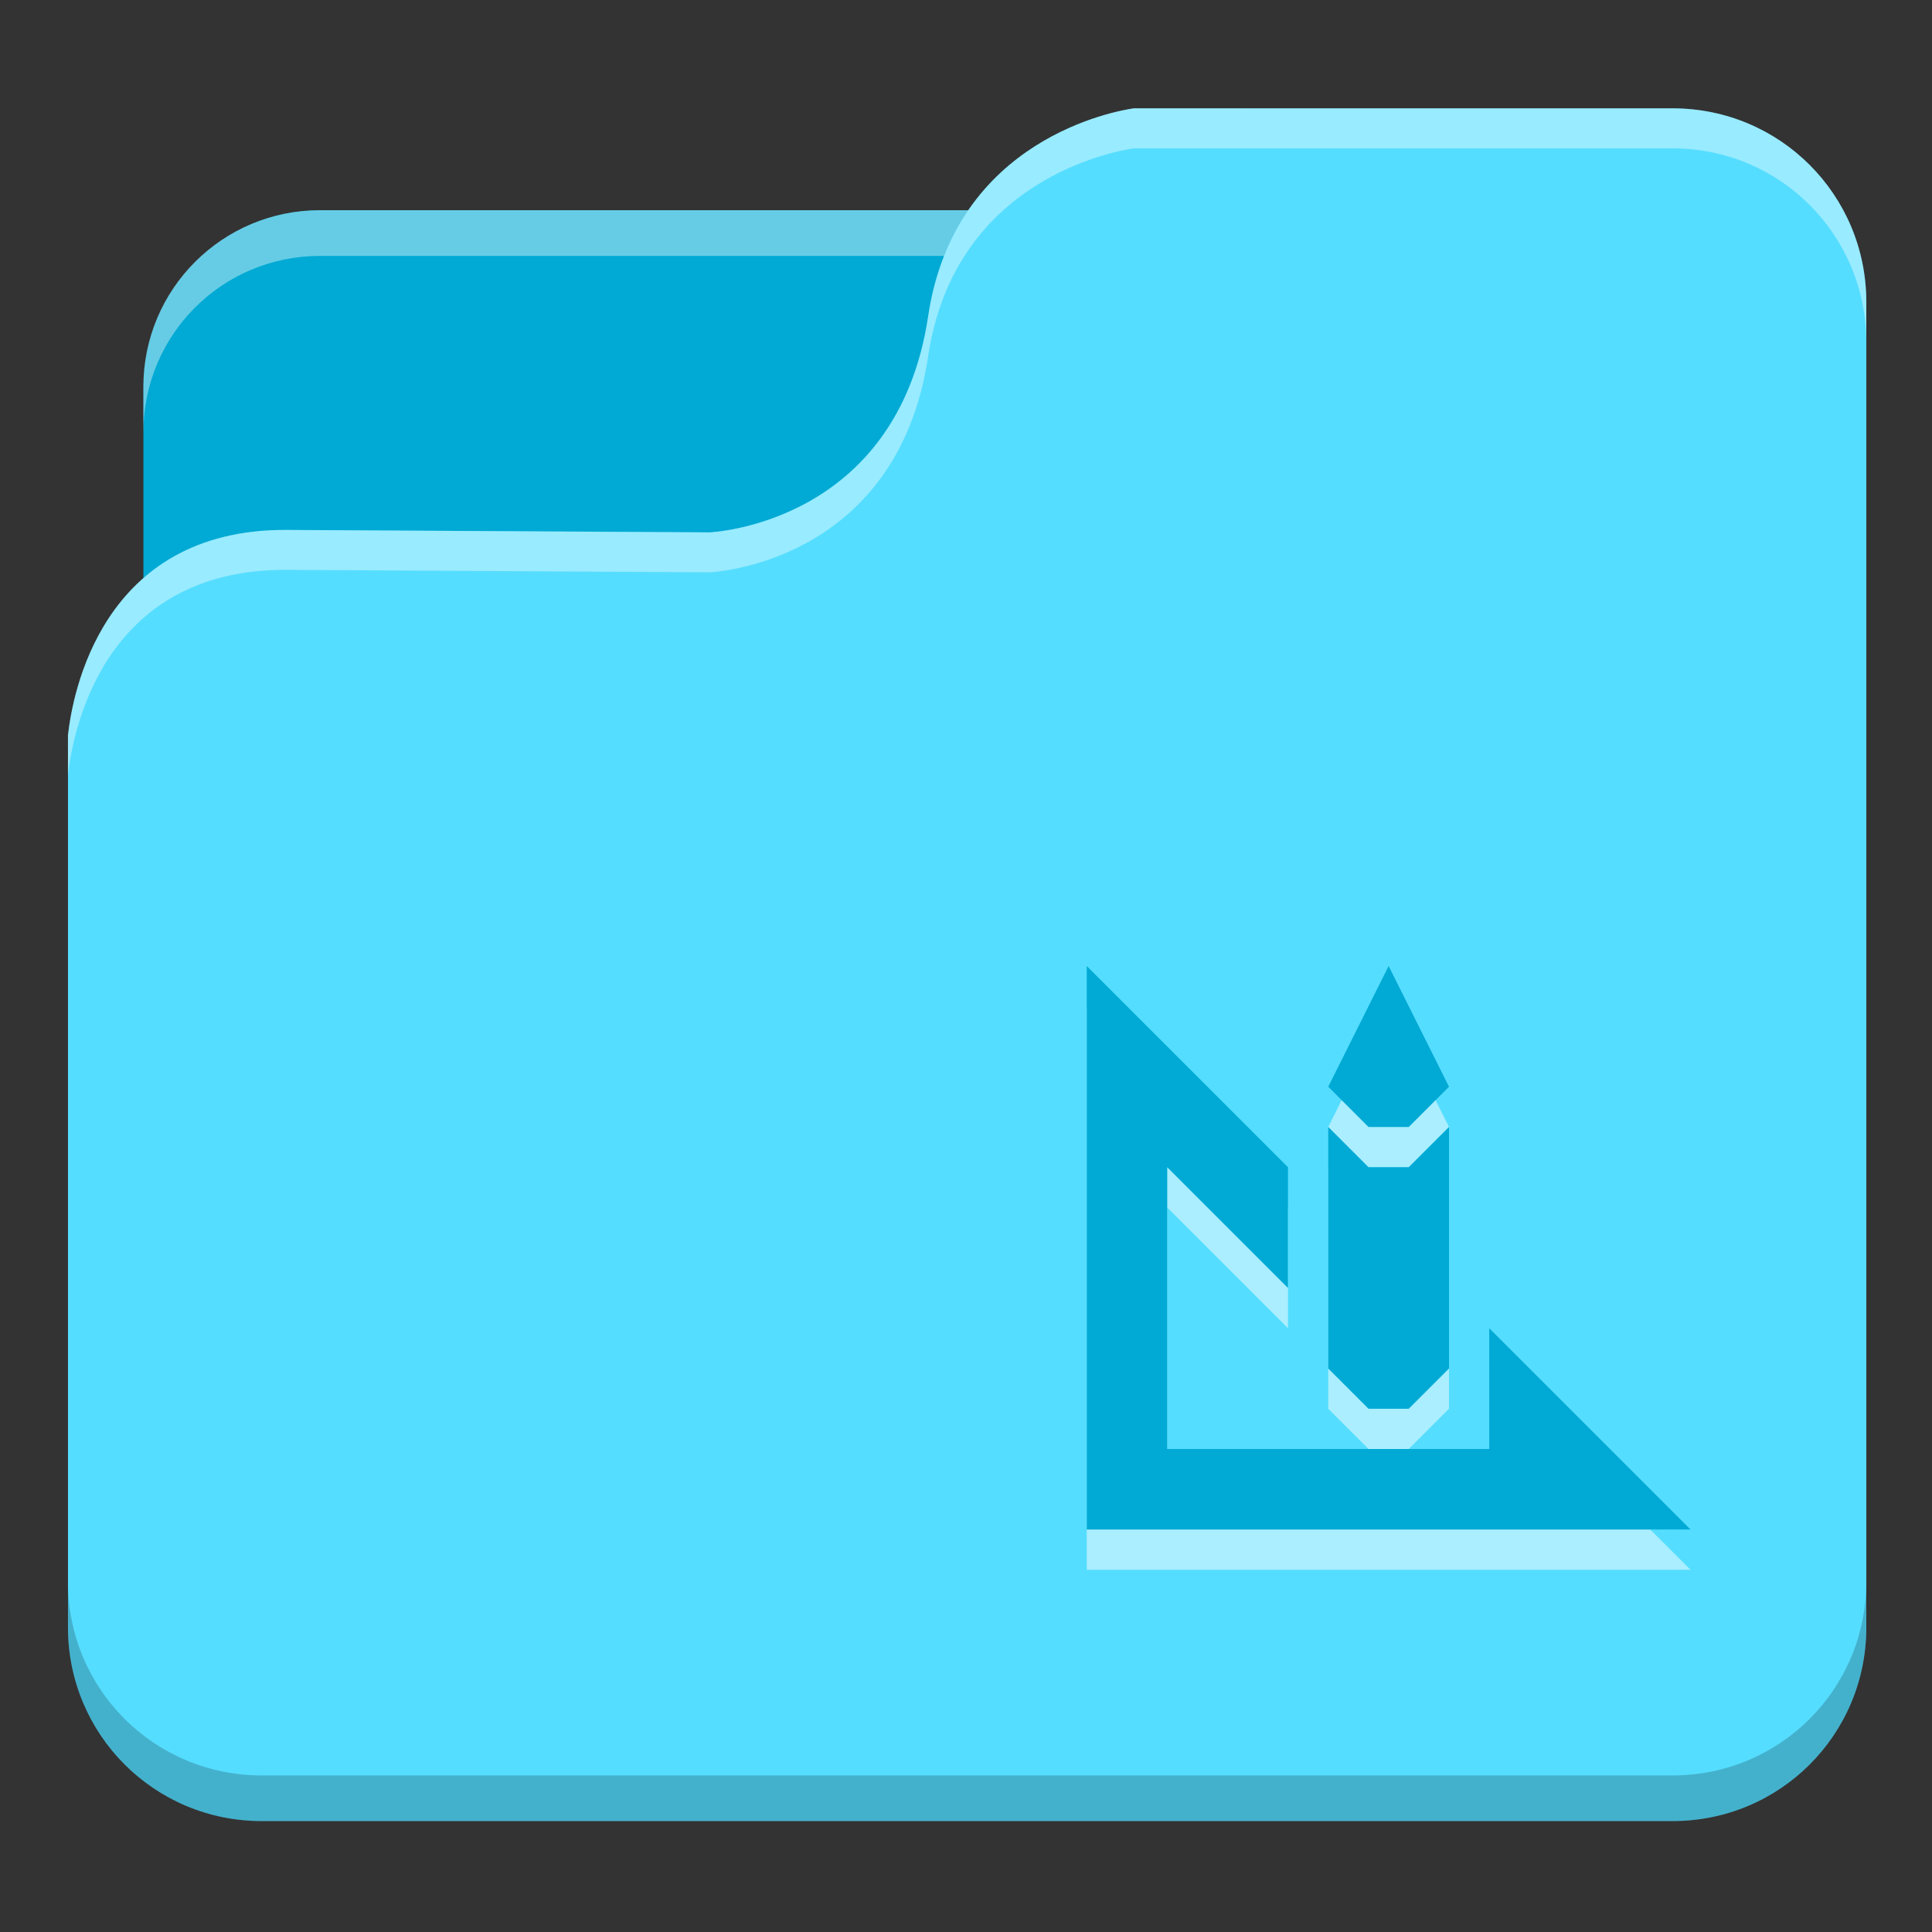 <?xml version="1.0" encoding="UTF-8" standalone="no"?>
<!-- Created with Inkscape (http://www.inkscape.org/) -->

<svg
   xmlns:dc="http://purl.org/dc/elements/1.1/"
   xmlns:cc="http://creativecommons.org/ns#"
   xmlns:rdf="http://www.w3.org/1999/02/22-rdf-syntax-ns#"
   xmlns:svg="http://www.w3.org/2000/svg"
   xmlns="http://www.w3.org/2000/svg"
   xmlns:xlink="http://www.w3.org/1999/xlink"
   xmlns:sodipodi="http://sodipodi.sourceforge.net/DTD/sodipodi-0.dtd"
   xmlns:inkscape="http://www.inkscape.org/namespaces/inkscape"
   version="1.0"
   width="48"
   height="48"
   id="svg3437"
   inkscape:version="0.92.2 2405546, 2018-03-11"
   sodipodi:docname="folder-templates.svg">
  <rect width="100%" height="100%" fill="#333333" stroke="none"/>
  <sodipodi:namedview
     pagecolor="#ffffff"
     bordercolor="#666666"
     borderopacity="1"
     objecttolerance="10"
     gridtolerance="10"
     guidetolerance="10"
     inkscape:pageopacity="0"
     inkscape:pageshadow="2"
     inkscape:window-width="1920"
     inkscape:window-height="1012"
     id="namedview99"
     showgrid="true"
     inkscape:zoom="11.313708"
     inkscape:cx="37.995876"
     inkscape:cy="27.681985"
     inkscape:window-x="0"
     inkscape:window-y="38"
     inkscape:window-maximized="1"
     inkscape:current-layer="svg3437"
     inkscape:snap-to-guides="false"
     inkscape:snap-grids="true"
     showguides="true"
     inkscape:guide-bbox="true">
    <inkscape:grid
       type="xygrid"
       id="grid911" />
  </sodipodi:namedview>
  <defs
     id="defs3439">
    <linearGradient
       id="linearGradient921">
      <stop
         offset="0"
         style="stop-color:#ffffff;stop-opacity:1"
         id="stop923" />
      <stop
         offset="0.7"
         style="stop-color:#ffffff;stop-opacity:1"
         id="stop925" />
      <stop
         offset="1"
         style="stop-color:#ffffff;stop-opacity:0"
         id="stop927" />
    </linearGradient>
    <linearGradient
       id="linearGradient8265-821-176-38-919-66-249">
      <stop
         id="stop2687"
         style="stop-color:#ffffff;stop-opacity:1"
         offset="0" />
      <stop
         id="stop2689"
         style="stop-color:#ffffff;stop-opacity:0"
         offset="1" />
    </linearGradient>
    <linearGradient
       id="linearGradient3390">
      <stop
         id="stop3392"
         style="stop-color:#344960;stop-opacity:1;"
         offset="0" />
      <stop
         id="stop3394"
         style="stop-color:#5e778e;stop-opacity:1;"
         offset="1" />
    </linearGradient>
    <linearGradient
       id="linearGradient7012-661-145-733-759-865-745">
      <stop
         id="stop2699"
         style="stop-color:#9cbbd9;stop-opacity:1"
         offset="0" />
      <stop
         id="stop2701"
         style="stop-color:#5c82ab;stop-opacity:1"
         offset="1" />
    </linearGradient>
    <linearGradient
       id="linearGradient5157">
      <stop
         id="stop5159"
         style="stop-color:#b5b5b5;stop-opacity:1;"
         offset="0" />
      <stop
         id="stop5161"
         style="stop-color:#5d5d5d;stop-opacity:1;"
         offset="1" />
    </linearGradient>
    <linearGradient
       id="linearGradient11111">
      <stop
         id="stop11113"
         style="stop-color:#ffffff;stop-opacity:1"
         offset="0" />
      <stop
         id="stop11115"
         style="stop-color:#cdcdcd;stop-opacity:1"
         offset="0.91" />
      <stop
         id="stop11117"
         style="stop-color:#a1a1a1;stop-opacity:1"
         offset="1" />
    </linearGradient>
    <linearGradient
       id="linearGradient5060">
      <stop
         id="stop5062"
         style="stop-color:#000000;stop-opacity:1"
         offset="0" />
      <stop
         id="stop5064"
         style="stop-color:#000000;stop-opacity:0"
         offset="1" />
    </linearGradient>
    <linearGradient
       id="linearGradient5048">
      <stop
         id="stop5050"
         style="stop-color:#000000;stop-opacity:0"
         offset="0" />
      <stop
         id="stop5056"
         style="stop-color:#000000;stop-opacity:1"
         offset="0.5" />
      <stop
         id="stop5052"
         style="stop-color:#000000;stop-opacity:0"
         offset="1" />
    </linearGradient>
    <linearGradient
       gradientTransform="matrix(0,-1.103,1,0,51.763,41.724)"
       gradientUnits="userSpaceOnUse"
       id="linearGradient3911-3-1"
       x2="0"
       y1="44"
       y2="3.899">
      <stop
         offset="0"
         stop-color="#202020"
         id="stop24-1" />
      <stop
         offset="1"
         stop-color="#383838"
         id="stop26-8" />
    </linearGradient>
    <linearGradient
       y2="3.899"
       x2="0"
       y1="44"
       gradientTransform="matrix(0.635,0,0,0.576,-21.766,27.636)"
       gradientUnits="userSpaceOnUse"
       id="linearGradient3080-6"
       xlink:href="#linearGradient3911-3-1"
       inkscape:collect="always" />
    <radialGradient
       cx="7.496"
       cy="8.45"
       gradientTransform="matrix(2.337,-2.142113e-8,-4.3056275e-8,2.726,39.328,-7.77)"
       gradientUnits="userSpaceOnUse"
       id="radialGradient3909-3-1"
       r="20">
      <stop
         offset="0"
         stop-color="#4d4d4d"
         id="stop31-6" />
      <stop
         offset=".262"
         stop-color="#404040"
         id="stop33-6" />
      <stop
         offset=".705"
         stop-color="#303030"
         id="stop35-8" />
      <stop
         offset="1"
         stop-color="#232323"
         id="stop37-50" />
    </radialGradient>
    <radialGradient
       r="20"
       cy="8.45"
       cx="7.496"
       gradientTransform="matrix(1.2333415e-8,1.346,-1.569,-2.4790052e-8,6.731,20.477)"
       gradientUnits="userSpaceOnUse"
       id="radialGradient3078-4"
       xlink:href="#radialGradient3909-3-1"
       inkscape:collect="always" />
    <linearGradient
       id="linearGradient1000-0">
      <stop
         offset="0"
         stop-color="#fff"
         id="stop7-6" />
      <stop
         offset="1"
         stop-color="#fff"
         stop-opacity="0"
         id="stop9-8" />
    </linearGradient>
    <linearGradient
       gradientTransform="matrix(0,0.563,-0.563,0,1.781,-1.344)"
       x2="41.369"
       x1="6.406"
       gradientUnits="userSpaceOnUse"
       id="linearGradient3075-4"
       xlink:href="#linearGradient1000-0"
       inkscape:collect="always" />
    <linearGradient
       y2="25.487"
       x2="31.743"
       y1="-5.714"
       x1="8.211"
       gradientTransform="matrix(0.516,0,0,0.521,-0.139,-1.123)"
       gradientUnits="userSpaceOnUse"
       id="linearGradient3186"
       xlink:href="#linearGradient4594-3"
       inkscape:collect="always" />
    <filter
       id="filter3174"
       color-interpolation-filters="sRGB">
      <feGaussianBlur
         stdDeviation="1.71"
         id="feGaussianBlur3176" />
    </filter>
    <linearGradient
       gradientTransform="scale(1.006,0.994)"
       gradientUnits="userSpaceOnUse"
       id="ButtonShadow"
       y2="7.017"
       x2="45.448"
       y1="92.54"
       x1="45.448">
      <stop
         offset="0"
         style="stop-color:#000000;stop-opacity:1"
         id="stop3750" />
      <stop
         offset="1"
         style="stop-color:#000000;stop-opacity:0.588"
         id="stop3752" />
    </linearGradient>
    <filter
       id="filter3174-2"
       color-interpolation-filters="sRGB">
      <feGaussianBlur
         stdDeviation="1.71"
         id="feGaussianBlur3176-1" />
    </filter>
    <linearGradient
       gradientTransform="scale(1.006,0.994)"
       gradientUnits="userSpaceOnUse"
       id="ButtonShadow-9"
       y2="7.017"
       x2="45.448"
       y1="92.54"
       x1="45.448">
      <stop
         offset="0"
         style="stop-color:#000000;stop-opacity:1"
         id="stop3750-3" />
      <stop
         offset="1"
         style="stop-color:#000000;stop-opacity:0.588"
         id="stop3752-0" />
    </linearGradient>
    <linearGradient
       y2="25.487"
       y1="-5.714"
       x2="31.743"
       x1="8.211"
       id="linearGradient4594-3"
       gradientUnits="userSpaceOnUse">
      <stop
         id="stop37-5-1"
         stop-color="#fff"
         offset="0" />
      <stop
         id="stop39-0"
         stop-opacity="0"
         stop-color="#fff"
         offset="1" />
    </linearGradient>
    <linearGradient
       x1="45.448"
       y1="92.54"
       x2="45.448"
       y2="7.017"
       id="ButtonShadow-91"
       gradientUnits="userSpaceOnUse"
       gradientTransform="scale(1.006,0.994)">
      <stop
         id="stop3750-4"
         style="stop-color:#000000;stop-opacity:1"
         offset="0" />
      <stop
         id="stop3752-2"
         style="stop-color:#000000;stop-opacity:0.588"
         offset="1" />
    </linearGradient>
    <filter
       color-interpolation-filters="sRGB"
       id="filter3174-4">
      <feGaussianBlur
         id="feGaussianBlur3176-2"
         stdDeviation="1.71" />
    </filter>
    <linearGradient
       gradientUnits="userSpaceOnUse"
       y2="22"
       x2="18"
       y1="2"
       x1="18"
       id="linearGradient4147"
       xlink:href="#linearGradient4141"
       inkscape:collect="always" />
    <linearGradient
       y2="25.487"
       x2="31.743"
       y1="-5.714"
       x1="8.211"
       gradientTransform="matrix(0.516,0,0,0.521,-0.139,-1.123)"
       gradientUnits="userSpaceOnUse"
       id="linearGradient4121"
       xlink:href="#linearGradient4594-3-5"
       inkscape:collect="always" />
    <linearGradient
       gradientUnits="userSpaceOnUse"
       id="linearGradient4594-3-5"
       x1="8.211"
       x2="31.743"
       y1="-5.714"
       y2="25.487">
      <stop
         offset="0"
         stop-color="#fff"
         id="stop37-5-1-8" />
      <stop
         offset="1"
         stop-color="#fff"
         stop-opacity="0"
         id="stop39-0-0" />
    </linearGradient>
    <linearGradient
       id="linearGradient3777-0">
      <stop
         style="stop-color:#c2def6;stop-opacity:1;"
         offset="0"
         id="stop3779-0" />
      <stop
         style="stop-color:#2f6994;stop-opacity:1;"
         offset="1"
         id="stop3781-2" />
    </linearGradient>
    <linearGradient
       gradientTransform="matrix(0.607,0,0,0.607,-4.164,-2.341)"
       y2="41.8"
       x2="20.542"
       y1="6"
       x1="20.542"
       gradientUnits="userSpaceOnUse"
       id="linearGradient3110-1"
       xlink:href="#linearGradient3777-0"
       inkscape:collect="always" />
    <linearGradient
       gradientUnits="userSpaceOnUse"
       id="linearGradient998-2"
       x1="6.406"
       x2="41.369">
      <stop
         style="stop-color:white;stop-opacity:0.502;"
         offset="0"
         stop-color="#fff"
         stop-opacity=".545"
         id="stop27-5" />
      <stop
         offset="1"
         stop-color="#fff"
         stop-opacity="0"
         id="stop29-4" />
    </linearGradient>
    <linearGradient
       gradientTransform="matrix(0,0.607,-0.607,0,-0.556,-1.603)"
       x2="41.369"
       x1="6.406"
       gradientUnits="userSpaceOnUse"
       id="linearGradient3106-0"
       xlink:href="#linearGradient998-2"
       inkscape:collect="always" />
    <filter
       id="filter3174-44"
       color-interpolation-filters="sRGB">
      <feGaussianBlur
         stdDeviation="1.71"
         id="feGaussianBlur3176-3" />
    </filter>
    <linearGradient
       gradientTransform="scale(1.006,0.994)"
       gradientUnits="userSpaceOnUse"
       id="ButtonShadow-0"
       y2="7.017"
       x2="45.448"
       y1="92.54"
       x1="45.448">
      <stop
         offset="0"
         style="stop-color:#000000;stop-opacity:1"
         id="stop3750-2" />
      <stop
         offset="1"
         style="stop-color:#000000;stop-opacity:0.588"
         id="stop3752-6" />
    </linearGradient>
    <filter
       id="filter3174-2-2"
       color-interpolation-filters="sRGB">
      <feGaussianBlur
         stdDeviation="1.71"
         id="feGaussianBlur3176-1-3" />
    </filter>
    <linearGradient
       gradientTransform="scale(1.006,0.994)"
       gradientUnits="userSpaceOnUse"
       id="ButtonShadow-9-1"
       y2="7.017"
       x2="45.448"
       y1="92.54"
       x1="45.448">
      <stop
         offset="0"
         style="stop-color:#000000;stop-opacity:1"
         id="stop3750-3-65" />
      <stop
         offset="1"
         style="stop-color:#000000;stop-opacity:0.588"
         id="stop3752-0-0" />
    </linearGradient>
    <linearGradient
       x1="45.448"
       y1="92.54"
       x2="45.448"
       y2="7.017"
       id="ButtonShadow-91-7"
       gradientUnits="userSpaceOnUse"
       gradientTransform="scale(1.006,0.994)">
      <stop
         id="stop3750-4-4"
         style="stop-color:#000000;stop-opacity:1"
         offset="0" />
      <stop
         id="stop3752-2-7"
         style="stop-color:#000000;stop-opacity:0.588"
         offset="1" />
    </linearGradient>
    <filter
       color-interpolation-filters="sRGB"
       id="filter3174-4-4">
      <feGaussianBlur
         id="feGaussianBlur3176-2-3"
         stdDeviation="1.71" />
    </filter>
    <linearGradient
       id="linearGradient4141">
      <stop
         id="stop4143"
         offset="0"
         style="stop-color:#408ac0;stop-opacity:1;" />
      <stop
         id="stop4145"
         offset="1"
         style="stop-color:#1f3e55;stop-opacity:1;" />
    </linearGradient>
    <linearGradient
       y2="22.113"
       x2="9.876"
       y1="2.601"
       x1="9.876"
       gradientTransform="matrix(1.911,0,0,1.93,1.334,-0.286)"
       gradientUnits="userSpaceOnUse"
       id="linearGradient3159"
       xlink:href="#linearGradient5157-9"
       inkscape:collect="always" />
    <linearGradient
       y2="36.607"
       x2="-28.531"
       y1="17.956"
       x1="-28.531"
       gradientTransform="matrix(1.911,0,0,1.93,67.036,-28.271)"
       gradientUnits="userSpaceOnUse"
       id="linearGradient3157"
       xlink:href="#linearGradient11111-5"
       inkscape:collect="always" />
    <linearGradient
       y2="4.303"
       x2="9.705"
       y1="20.882"
       x1="9.705"
       gradientTransform="matrix(1.888,0,0,1.914,0.696,3.033)"
       gradientUnits="userSpaceOnUse"
       id="linearGradient3154"
       xlink:href="#linearGradient3390-2"
       inkscape:collect="always" />
    <radialGradient
       r="11.268"
       fy="8.561"
       fx="7.819"
       cy="8.561"
       cx="7.819"
       gradientTransform="matrix(3.208,0,0,2.008,-9.002,1.579)"
       gradientUnits="userSpaceOnUse"
       id="radialGradient3152"
       xlink:href="#linearGradient7012-661-145-733-759-865-745-4"
       inkscape:collect="always" />
    <radialGradient
       r="10.273"
       fy="5.593"
       fx="4.02"
       cy="5.593"
       cx="4.02"
       gradientTransform="matrix(-6.6378207e-8,2.48,-3.41,-0.001,27.454,3.755)"
       gradientUnits="userSpaceOnUse"
       id="radialGradient3149"
       xlink:href="#linearGradient921-9"
       inkscape:collect="always" />
    <linearGradient
       gradientTransform="matrix(0.854,0,0,0.793,6.253,6.488)"
       y2="24.628"
       x2="20.055"
       y1="16.408"
       x1="18.031"
       gradientUnits="userSpaceOnUse"
       id="linearGradient3146"
       xlink:href="#linearGradient8265-821-176-38-919-66-249-0"
       inkscape:collect="always" />
    <radialGradient
       r="117.143"
       fy="486.648"
       fx="605.714"
       cy="486.648"
       cx="605.714"
       gradientTransform="matrix(-0.062,0,0,0.029,46.532,28.086)"
       gradientUnits="userSpaceOnUse"
       id="radialGradient3131-7"
       xlink:href="#linearGradient5060-3"
       inkscape:collect="always" />
    <radialGradient
       r="117.143"
       fy="486.648"
       fx="605.714"
       cy="486.648"
       cx="605.714"
       gradientTransform="matrix(0.062,0,0,0.029,1.637,28.086)"
       gradientUnits="userSpaceOnUse"
       id="radialGradient3129-2"
       xlink:href="#linearGradient5060-3"
       inkscape:collect="always" />
    <linearGradient
       y2="609.505"
       x2="302.857"
       y1="366.648"
       x1="302.857"
       gradientTransform="matrix(0.062,0,0,0.029,1.624,28.086)"
       gradientUnits="userSpaceOnUse"
       id="linearGradient3127-7"
       xlink:href="#linearGradient5048-8"
       inkscape:collect="always" />
    <linearGradient
       id="linearGradient5048-8">
      <stop
         offset="0"
         style="stop-color:#000000;stop-opacity:0"
         id="stop5050-1" />
      <stop
         offset="0.5"
         style="stop-color:#000000;stop-opacity:1"
         id="stop5056-6" />
      <stop
         offset="1"
         style="stop-color:#000000;stop-opacity:0"
         id="stop5052-3" />
    </linearGradient>
    <linearGradient
       id="linearGradient5060-3">
      <stop
         offset="0"
         style="stop-color:#000000;stop-opacity:1"
         id="stop5062-0" />
      <stop
         offset="1"
         style="stop-color:#000000;stop-opacity:0"
         id="stop5064-0" />
    </linearGradient>
    <linearGradient
       id="linearGradient11111-5">
      <stop
         offset="0"
         style="stop-color:#ffffff;stop-opacity:1"
         id="stop11113-8" />
      <stop
         offset="0.91"
         style="stop-color:#cdcdcd;stop-opacity:1"
         id="stop11115-8" />
      <stop
         offset="1"
         style="stop-color:#a1a1a1;stop-opacity:1"
         id="stop11117-6" />
    </linearGradient>
    <linearGradient
       id="linearGradient5157-9">
      <stop
         offset="0"
         style="stop-color:#b5b5b5;stop-opacity:1;"
         id="stop5159-1" />
      <stop
         offset="1"
         style="stop-color:#5d5d5d;stop-opacity:1;"
         id="stop5161-2" />
    </linearGradient>
    <linearGradient
       id="linearGradient7012-661-145-733-759-865-745-4">
      <stop
         offset="0"
         style="stop-color:#9cbbd9;stop-opacity:1"
         id="stop2699-9" />
      <stop
         offset="1"
         style="stop-color:#5c82ab;stop-opacity:1"
         id="stop2701-2" />
    </linearGradient>
    <linearGradient
       id="linearGradient3390-2">
      <stop
         offset="0"
         style="stop-color:#344960;stop-opacity:1;"
         id="stop3392-1" />
      <stop
         offset="1"
         style="stop-color:#5e778e;stop-opacity:1;"
         id="stop3394-1" />
    </linearGradient>
    <linearGradient
       id="linearGradient8265-821-176-38-919-66-249-0">
      <stop
         offset="0"
         style="stop-color:#ffffff;stop-opacity:1"
         id="stop2687-9" />
      <stop
         offset="1"
         style="stop-color:#ffffff;stop-opacity:0"
         id="stop2689-0" />
    </linearGradient>
    <linearGradient
       id="linearGradient921-9">
      <stop
         id="stop923-3"
         style="stop-color:#ffffff;stop-opacity:1"
         offset="0" />
      <stop
         id="stop925-8"
         style="stop-color:#ffffff;stop-opacity:1"
         offset="0.7" />
      <stop
         id="stop927-5"
         style="stop-color:#ffffff;stop-opacity:0"
         offset="1" />
    </linearGradient>
    <linearGradient
       inkscape:collect="always"
       xlink:href="#linearGradient8265-821-176-38-919-66-249-0"
       id="linearGradient3209"
       gradientUnits="userSpaceOnUse"
       gradientTransform="matrix(0.854,0,0,0.793,60.714,19.002)"
       x1="18.031"
       y1="16.408"
       x2="20.055"
       y2="24.628" />
    <radialGradient
       inkscape:collect="always"
       xlink:href="#linearGradient921-9"
       id="radialGradient3212"
       gradientUnits="userSpaceOnUse"
       gradientTransform="matrix(-6.6378207e-8,2.48,-3.41,-0.001,81.914,16.269)"
       cx="4.02"
       cy="5.593"
       fx="4.02"
       fy="5.593"
       r="10.273" />
    <radialGradient
       inkscape:collect="always"
       xlink:href="#linearGradient7012-661-145-733-759-865-745-4"
       id="radialGradient3215"
       gradientUnits="userSpaceOnUse"
       gradientTransform="matrix(3.208,0,0,2.008,45.458,14.093)"
       cx="7.819"
       cy="8.561"
       fx="7.819"
       fy="8.561"
       r="11.268" />
    <linearGradient
       inkscape:collect="always"
       xlink:href="#linearGradient3390-2"
       id="linearGradient3217"
       gradientUnits="userSpaceOnUse"
       gradientTransform="matrix(1.888,0,0,1.914,55.156,15.548)"
       x1="9.705"
       y1="20.882"
       x2="9.705"
       y2="4.303" />
    <linearGradient
       inkscape:collect="always"
       xlink:href="#linearGradient11111-5"
       id="linearGradient3220"
       gradientUnits="userSpaceOnUse"
       gradientTransform="matrix(1.911,0,0,1.93,121.496,-15.757)"
       x1="-28.531"
       y1="17.956"
       x2="-28.531"
       y2="36.607" />
    <linearGradient
       inkscape:collect="always"
       xlink:href="#linearGradient5157-9"
       id="linearGradient3222"
       gradientUnits="userSpaceOnUse"
       gradientTransform="matrix(1.911,0,0,1.93,55.794,12.228)"
       x1="9.876"
       y1="2.601"
       x2="9.876"
       y2="22.113" />
    <radialGradient
       inkscape:collect="always"
       xlink:href="#linearGradient5060-3"
       id="radialGradient3225"
       gradientUnits="userSpaceOnUse"
       gradientTransform="matrix(-0.062,0,0,0.029,100.992,40.6)"
       cx="605.714"
       cy="486.648"
       fx="605.714"
       fy="486.648"
       r="117.143" />
    <radialGradient
       inkscape:collect="always"
       xlink:href="#linearGradient5060-3"
       id="radialGradient3228"
       gradientUnits="userSpaceOnUse"
       gradientTransform="matrix(0.062,0,0,0.029,56.097,40.6)"
       cx="605.714"
       cy="486.648"
       fx="605.714"
       fy="486.648"
       r="117.143" />
    <linearGradient
       inkscape:collect="always"
       xlink:href="#linearGradient5048-8"
       id="linearGradient3231"
       gradientUnits="userSpaceOnUse"
       gradientTransform="matrix(0.062,0,0,0.029,56.084,40.6)"
       x1="302.857"
       y1="366.648"
       x2="302.857"
       y2="609.505" />
    <linearGradient
       inkscape:collect="always"
       xlink:href="#linearGradient4594-3-5"
       id="linearGradient3234"
       gradientUnits="userSpaceOnUse"
       gradientTransform="matrix(0.515,0,0,0.521,20.862,22.877)"
       x1="8.211"
       y1="-5.714"
       x2="31.743"
       y2="25.487" />
    <linearGradient
       inkscape:collect="always"
       xlink:href="#linearGradient998-2"
       id="linearGradient3249"
       gradientUnits="userSpaceOnUse"
       gradientTransform="matrix(0,0.607,-0.607,0,20.446,22.397)"
       x1="6.406"
       x2="41.369" />
    <linearGradient
       inkscape:collect="always"
       xlink:href="#linearGradient3777-0"
       id="linearGradient3252"
       gradientUnits="userSpaceOnUse"
       gradientTransform="matrix(0.607,0,0,0.607,16.84,21.659)"
       x1="20.542"
       y1="6"
       x2="20.542"
       y2="41.8" />
    <linearGradient
       inkscape:collect="always"
       xlink:href="#linearGradient4141"
       id="linearGradient3254"
       gradientUnits="userSpaceOnUse"
       x1="18"
       y1="2"
       x2="18"
       y2="22"
       gradientTransform="matrix(0.999,0,0,1,21.002,24)" />
    <linearGradient
       y2="22.113"
       x2="9.876"
       y1="2.601"
       x1="9.876"
       gradientTransform="matrix(1.911,0,0,1.93,1.334,-0.286)"
       gradientUnits="userSpaceOnUse"
       id="linearGradient3159-7"
       xlink:href="#linearGradient5157-2"
       inkscape:collect="always" />
    <linearGradient
       y2="36.607"
       x2="-28.531"
       y1="17.956"
       x1="-28.531"
       gradientTransform="matrix(1.911,0,0,1.93,67.036,-28.271)"
       gradientUnits="userSpaceOnUse"
       id="linearGradient3157-0"
       xlink:href="#linearGradient11111-7"
       inkscape:collect="always" />
    <linearGradient
       y2="4.303"
       x2="9.705"
       y1="20.882"
       x1="9.705"
       gradientTransform="matrix(1.888,0,0,1.914,0.696,3.033)"
       gradientUnits="userSpaceOnUse"
       id="linearGradient3154-4"
       xlink:href="#linearGradient3390-5"
       inkscape:collect="always" />
    <radialGradient
       r="11.268"
       fy="8.561"
       fx="7.819"
       cy="8.561"
       cx="7.819"
       gradientTransform="matrix(3.208,0,0,2.008,-9.002,1.579)"
       gradientUnits="userSpaceOnUse"
       id="radialGradient3152-6"
       xlink:href="#linearGradient7012-661-145-733-759-865-745-3"
       inkscape:collect="always" />
    <radialGradient
       r="10.273"
       fy="5.593"
       fx="4.02"
       cy="5.593"
       cx="4.02"
       gradientTransform="matrix(-6.6378207e-8,2.48,-3.41,-0.001,27.454,3.755)"
       gradientUnits="userSpaceOnUse"
       id="radialGradient3149-8"
       xlink:href="#linearGradient921-7"
       inkscape:collect="always" />
    <linearGradient
       gradientTransform="matrix(0.854,0,0,0.793,6.253,6.488)"
       y2="24.628"
       x2="20.055"
       y1="16.408"
       x1="18.031"
       gradientUnits="userSpaceOnUse"
       id="linearGradient3146-0"
       xlink:href="#linearGradient8265-821-176-38-919-66-249-2"
       inkscape:collect="always" />
    <radialGradient
       r="117.143"
       fy="486.648"
       fx="605.714"
       cy="486.648"
       cx="605.714"
       gradientTransform="matrix(-0.062,0,0,0.029,46.532,28.086)"
       gradientUnits="userSpaceOnUse"
       id="radialGradient3131-6"
       xlink:href="#linearGradient5060-7"
       inkscape:collect="always" />
    <radialGradient
       r="117.143"
       fy="486.648"
       fx="605.714"
       cy="486.648"
       cx="605.714"
       gradientTransform="matrix(0.062,0,0,0.029,1.637,28.086)"
       gradientUnits="userSpaceOnUse"
       id="radialGradient3129-4"
       xlink:href="#linearGradient5060-7"
       inkscape:collect="always" />
    <linearGradient
       y2="609.505"
       x2="302.857"
       y1="366.648"
       x1="302.857"
       gradientTransform="matrix(0.062,0,0,0.029,1.624,28.086)"
       gradientUnits="userSpaceOnUse"
       id="linearGradient3127-9"
       xlink:href="#linearGradient5048-6"
       inkscape:collect="always" />
    <linearGradient
       id="linearGradient5048-6">
      <stop
         offset="0"
         style="stop-color:#000000;stop-opacity:0"
         id="stop5050-8" />
      <stop
         offset="0.5"
         style="stop-color:#000000;stop-opacity:1"
         id="stop5056-2" />
      <stop
         offset="1"
         style="stop-color:#000000;stop-opacity:0"
         id="stop5052-7" />
    </linearGradient>
    <linearGradient
       id="linearGradient5060-7">
      <stop
         offset="0"
         style="stop-color:#000000;stop-opacity:1"
         id="stop5062-8" />
      <stop
         offset="1"
         style="stop-color:#000000;stop-opacity:0"
         id="stop5064-8" />
    </linearGradient>
    <linearGradient
       id="linearGradient11111-7">
      <stop
         offset="0"
         style="stop-color:#ffffff;stop-opacity:1"
         id="stop11113-0" />
      <stop
         offset="0.91"
         style="stop-color:#cdcdcd;stop-opacity:1"
         id="stop11115-6" />
      <stop
         offset="1"
         style="stop-color:#a1a1a1;stop-opacity:1"
         id="stop11117-2" />
    </linearGradient>
    <linearGradient
       id="linearGradient5157-2">
      <stop
         offset="0"
         style="stop-color:#b5b5b5;stop-opacity:1;"
         id="stop5159-5" />
      <stop
         offset="1"
         style="stop-color:#5d5d5d;stop-opacity:1;"
         id="stop5161-29" />
    </linearGradient>
    <linearGradient
       id="linearGradient7012-661-145-733-759-865-745-3">
      <stop
         offset="0"
         style="stop-color:#9cbbd9;stop-opacity:1"
         id="stop2699-4" />
      <stop
         offset="1"
         style="stop-color:#5c82ab;stop-opacity:1"
         id="stop2701-9" />
    </linearGradient>
    <linearGradient
       id="linearGradient3390-5">
      <stop
         offset="0"
         style="stop-color:#344960;stop-opacity:1;"
         id="stop3392-5" />
      <stop
         offset="1"
         style="stop-color:#5e778e;stop-opacity:1;"
         id="stop3394-10" />
    </linearGradient>
    <linearGradient
       id="linearGradient8265-821-176-38-919-66-249-2">
      <stop
         offset="0"
         style="stop-color:#ffffff;stop-opacity:1"
         id="stop2687-1" />
      <stop
         offset="1"
         style="stop-color:#ffffff;stop-opacity:0"
         id="stop2689-1" />
    </linearGradient>
    <linearGradient
       id="linearGradient921-7">
      <stop
         id="stop923-1"
         style="stop-color:#ffffff;stop-opacity:1"
         offset="0" />
      <stop
         id="stop925-2"
         style="stop-color:#ffffff;stop-opacity:1"
         offset="0.7" />
      <stop
         id="stop927-9"
         style="stop-color:#ffffff;stop-opacity:0"
         offset="1" />
    </linearGradient>
    <linearGradient
       inkscape:collect="always"
       xlink:href="#linearGradient8265-821-176-38-919-66-249-2"
       id="linearGradient3250"
       gradientUnits="userSpaceOnUse"
       gradientTransform="matrix(0.854,0,0,0.793,56.253,7.2)"
       x1="18.031"
       y1="16.408"
       x2="20.055"
       y2="24.628" />
    <radialGradient
       inkscape:collect="always"
       xlink:href="#linearGradient921-7"
       id="radialGradient3253"
       gradientUnits="userSpaceOnUse"
       gradientTransform="matrix(-6.6378207e-8,2.48,-3.41,-0.001,77.454,4.468)"
       cx="4.02"
       cy="5.593"
       fx="4.02"
       fy="5.593"
       r="10.273" />
    <radialGradient
       inkscape:collect="always"
       xlink:href="#linearGradient7012-661-145-733-759-865-745-3"
       id="radialGradient3256"
       gradientUnits="userSpaceOnUse"
       gradientTransform="matrix(3.208,0,0,2.008,40.998,2.292)"
       cx="7.819"
       cy="8.561"
       fx="7.819"
       fy="8.561"
       r="11.268" />
    <linearGradient
       inkscape:collect="always"
       xlink:href="#linearGradient3390-5"
       id="linearGradient3258"
       gradientUnits="userSpaceOnUse"
       gradientTransform="matrix(1.888,0,0,1.914,50.696,3.746)"
       x1="9.705"
       y1="20.882"
       x2="9.705"
       y2="4.303" />
    <linearGradient
       inkscape:collect="always"
       xlink:href="#linearGradient11111-7"
       id="linearGradient3261"
       gradientUnits="userSpaceOnUse"
       gradientTransform="matrix(1.911,0,0,1.93,117.036,-27.559)"
       x1="-28.531"
       y1="17.956"
       x2="-28.531"
       y2="36.607" />
    <linearGradient
       inkscape:collect="always"
       xlink:href="#linearGradient5157-2"
       id="linearGradient3263"
       gradientUnits="userSpaceOnUse"
       gradientTransform="matrix(1.911,0,0,1.93,51.334,0.426)"
       x1="9.876"
       y1="2.601"
       x2="9.876"
       y2="22.113" />
    <radialGradient
       inkscape:collect="always"
       xlink:href="#linearGradient5060-7"
       id="radialGradient3266"
       gradientUnits="userSpaceOnUse"
       gradientTransform="matrix(-0.062,0,0,0.029,96.532,28.798)"
       cx="605.714"
       cy="486.648"
       fx="605.714"
       fy="486.648"
       r="117.143" />
    <radialGradient
       inkscape:collect="always"
       xlink:href="#linearGradient5060-7"
       id="radialGradient3269"
       gradientUnits="userSpaceOnUse"
       gradientTransform="matrix(0.062,0,0,0.029,51.637,28.798)"
       cx="605.714"
       cy="486.648"
       fx="605.714"
       fy="486.648"
       r="117.143" />
    <linearGradient
       inkscape:collect="always"
       xlink:href="#linearGradient5048-6"
       id="linearGradient3272"
       gradientUnits="userSpaceOnUse"
       gradientTransform="matrix(0.062,0,0,0.029,51.624,28.798)"
       x1="302.857"
       y1="366.648"
       x2="302.857"
       y2="609.505" />
    <linearGradient
       y2="543.492"
       x2="226.851"
       y1="530.56"
       x1="226.851"
       gradientTransform="matrix(2.356,0,0,2.32,-518.393,-209.445)"
       gradientUnits="userSpaceOnUse"
       id="linearGradient3869"
       xlink:href="#linearGradient1022-8-8-3-0-06-59-7-8-0-2"
       inkscape:collect="always" />
    <linearGradient
       y2="11.024"
       y1="3.007"
       x2="0"
       id="linearGradient1022-8-8-3-0-06-59-7-8-0-2"
       gradientUnits="userSpaceOnUse">
      <stop
         id="stop3001-0-9-4-9-02-6-2-81-9"
         offset="0" />
      <stop
         id="stop3003-5-6-6-5-70-7-1-4-9"
         stop-color="#363636"
         offset="1" />
    </linearGradient>
    <linearGradient
       inkscape:collect="always"
       xlink:href="#linearGradient1022-8-8-3-0-06-59-7-8-0-2"
       id="linearGradient3330"
       gradientUnits="userSpaceOnUse"
       gradientTransform="matrix(2.356,0,0,2.32,-462.393,-1213.807)"
       x1="226.851"
       y1="530.56"
       x2="226.851"
       y2="543.492" />
  </defs>
  <g
     id="g314">
    <rect
       ry="4.389"
       y="5.222"
       x="3.563"
       height="38.803"
       width="38.803"
       id="rect4650"
       style="opacity:1;fill:#00aad4;fill-opacity:1;stroke-width:0.928" />
    <path
       id="rect4706"
       d="m 7.953,5.223 c -2.432,0 -4.391,1.957 -4.391,4.389 v 1.135 c 0,-2.432 1.959,-4.389 4.391,-4.389 h 30.023 c 2.432,0 4.391,1.957 4.391,4.389 V 9.611 c 0,-2.432 -1.959,-4.389 -4.391,-4.389 z"
       style="opacity:0.4;fill:#ffffff;fill-opacity:1;stroke-width:0.928"
       inkscape:connector-curvature="0" />
    <path
       sodipodi:nodetypes="cccccssssssc"
       inkscape:connector-curvature="0"
       id="rect4652"
       d="m 28.169,2.692 c -0.41,0.059 -4.448,0.737 -5.109,5.161 -0.776,5.193 -5.431,5.373 -5.431,5.373 L 7.124,13.166 c -4.623,-0.026 -5.327,4.124 -5.435,5.103 v 22.163 c 0,2.667 2.148,4.812 4.814,4.812 H 41.556 c 2.667,0 4.812,-2.146 4.812,-4.812 V 7.506 c 0,-2.667 -2.146,-4.814 -4.812,-4.814 z"
       style="opacity:1;fill:#55ddff;fill-opacity:1;stroke-width:1.018" />
    <path
       id="path4696"
       d="m 1.688,39.299 v 1.135 c 0,2.667 2.148,4.811 4.814,4.811 H 41.555 c 2.667,0 4.812,-2.144 4.812,-4.811 v -1.135 c 0,2.667 -2.146,4.811 -4.812,4.811 H 6.502 c -2.667,0 -4.814,-2.144 -4.814,-4.811 z"
       style="opacity:0.2;fill:#000000;fill-opacity:1;stroke-width:1.018"
       inkscape:connector-curvature="0" />
    <path
       id="path4701"
       d="M 28.17,2.691 C 27.76,2.75 23.722,3.429 23.061,7.854 22.285,13.046 17.629,13.227 17.629,13.227 L 7.123,13.166 C 2.5,13.14 1.796,17.29 1.688,18.27 v 0.992 C 1.796,18.283 2.5,14.132 7.123,14.158 l 10.506,0.061 c 0,0 4.656,-0.18 5.432,-5.373 0.661,-4.424 4.7,-5.101 5.109,-5.16 h 13.385 c 2.667,0 4.812,2.148 4.812,4.814 V 7.506 c 0,-2.667 -2.146,-4.814 -4.812,-4.814 z"
       style="opacity:0.401;fill:#ffffff;fill-opacity:1;stroke-width:1.018"
       inkscape:connector-curvature="0" />
  </g>
  <g
     id="layer2-8"
     style="display:none"
     transform="matrix(0.999,0,0,1,1.869,-179.688)">
    <rect
       width="86"
       height="85"
       rx="6.003"
       ry="6"
       x="5"
       y="7"
       id="rect3745-0"
       style="opacity:0.9;fill:url(#ButtonShadow-0);fill-opacity:1;fill-rule:nonzero;stroke:none;filter:url(#filter3174-44)" />
  </g>
  <g
     id="layer4-39"
     transform="matrix(0.999,0,0,1,1.869,-179.688)" />
  <g
     id="layer2-0-0"
     style="display:none"
     transform="matrix(0.999,0,0,1,28.419,-169.234)">
    <rect
       width="86"
       height="85"
       rx="6.003"
       ry="6"
       x="5"
       y="7"
       id="rect3745-7-1"
       style="opacity:0.9;fill:url(#ButtonShadow-91-7);fill-opacity:1;fill-rule:nonzero;stroke:none;filter:url(#filter3174-4-4)" />
  </g>
  <g
     id="layer4-3-6"
     transform="matrix(0.999,0,0,1,28.419,-169.234)" />
  <g
     id="layer2-1-5"
     style="display:none"
     transform="matrix(0.999,0,0,1,84.513,-166.299)">
    <rect
       width="86"
       height="85"
       rx="6.003"
       ry="6"
       x="5"
       y="7"
       id="rect3745-1-3"
       style="opacity:0.9;fill:url(#ButtonShadow-9-1);fill-opacity:1;fill-rule:nonzero;stroke:none;filter:url(#filter3174-2-2)" />
  </g>
  <g
     id="layer4-8-2"
     transform="matrix(0.999,0,0,1,84.513,-166.299)" />
  <path
     sodipodi:nodetypes="ccccccccccccccccccccccccc"
     inkscape:connector-curvature="0"
     id="path4376"
     d="m 27,25 0,14 15,0 -5,-5 0,3 -8,0 0,-7 3,3 0,-3 z m 7.5,0 -1.5,3 1,1 1,0 1,-1 z m -1.5,4 0,6 1,1 1,0 1,-1 0,-6 -1,1 -1,0 z"
     style="color:black;fill:white;fill-opacity:0.502;fill-rule:evenodd;stroke:none;stroke-width:3pt;marker:none;visibility:visible;display:inline;overflow:visible;enable-background:accumulate" />
  <path
     style="color:black;fill:#00aad4;fill-opacity:1;fill-rule:evenodd;stroke:none;stroke-width:3pt;marker:none;visibility:visible;display:inline;overflow:visible;enable-background:accumulate"
     d="m 27,24 0,14 15,0 -5,-5 0,3 -8,0 0,-7 3,3 0,-3 z m 7.5,0 -1.5,3 1,1 1,0 1,-1 z m -1.5,4 0,6 1,1 1,0 1,-1 0,-6 -1,1 -1,0 z"
     id="rect3134"
     inkscape:connector-curvature="0"
     sodipodi:nodetypes="ccccccccccccccccccccccccc" />
</svg>
